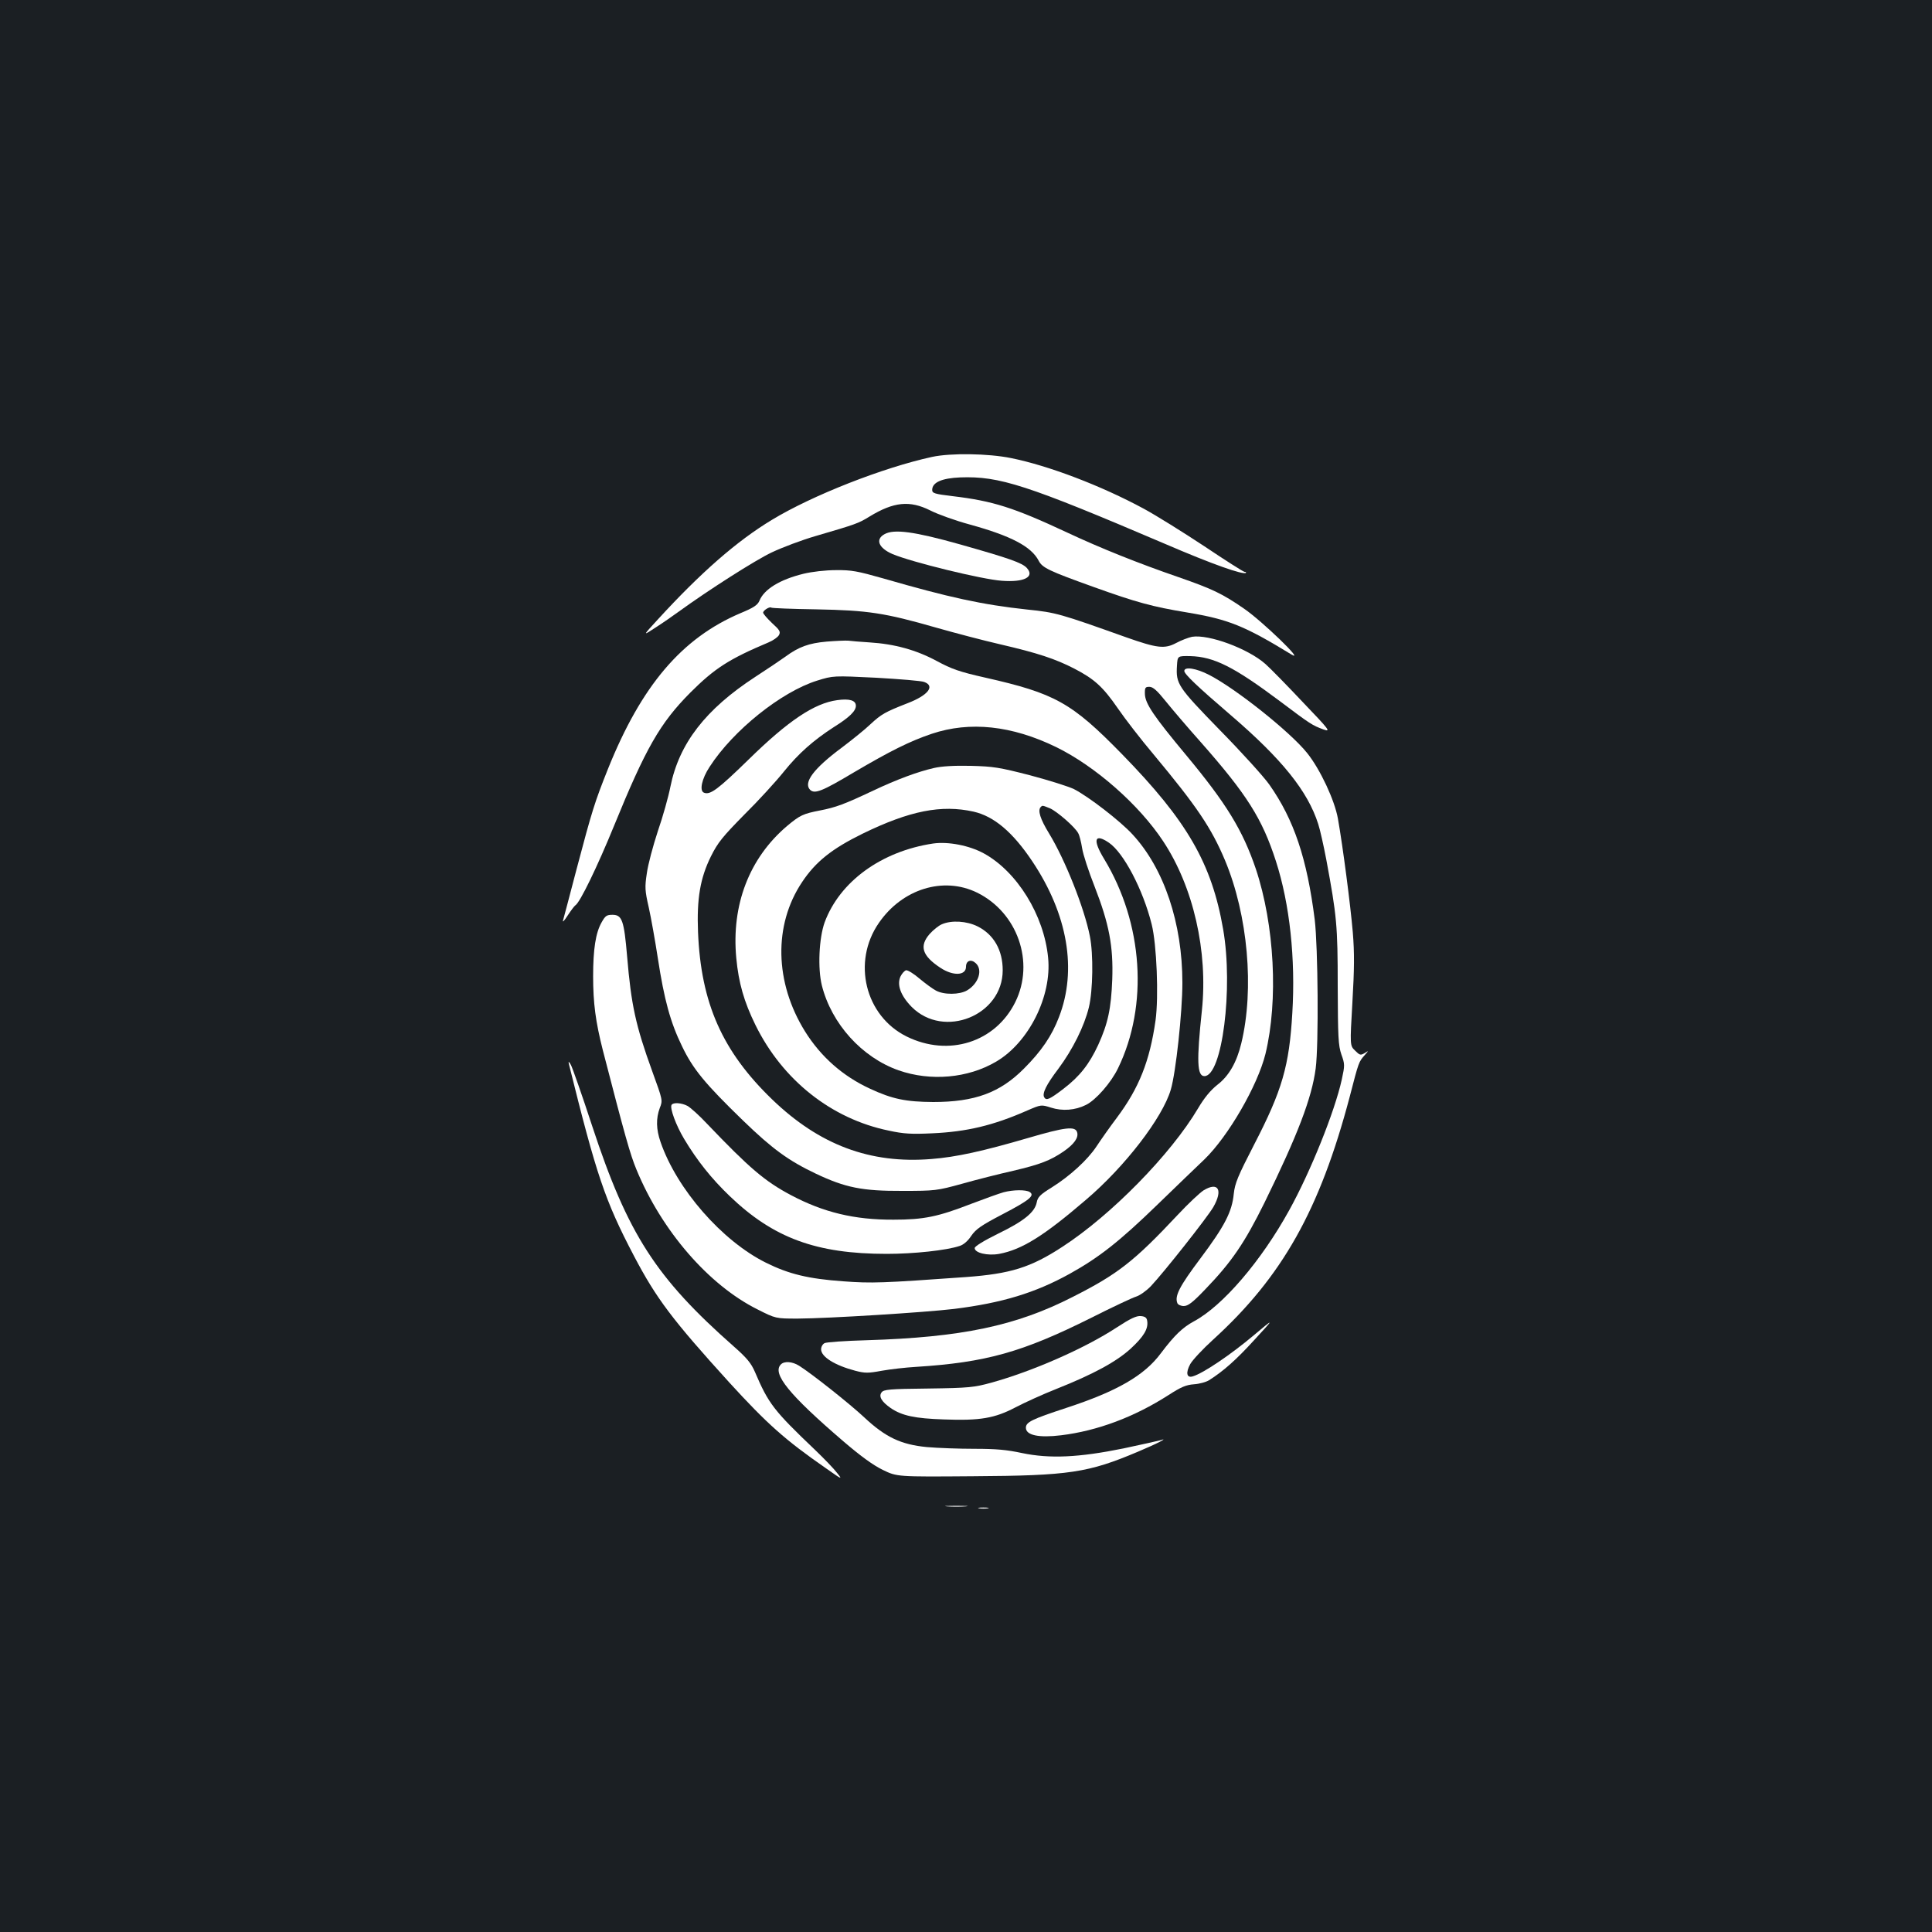 <?xml version="1.0" standalone="no"?>
<!DOCTYPE svg PUBLIC "-//W3C//DTD SVG 20010904//EN"
 "http://www.w3.org/TR/2001/REC-SVG-20010904/DTD/svg10.dtd">
<svg version="1.0" xmlns="http://www.w3.org/2000/svg"
 width="1000pt" height="1000pt" viewBox="0 0 1000 1000"
 preserveAspectRatio="xMidYMid meet">
<rect width="100%" height="100%" fill="#1b1f23"/>
<g transform="translate(0,1000) scale(0.1,-0.1)"
fill="#ffffff" stroke="none">
<path d="M4824 7635 c-253 -55 -620 -199 -829 -326 -181 -109 -369 -274 -588
-513 -82 -89 -82 -89 -12 -43 39 25 90 61 115 79 157 114 400 269 485 309 55
26 156 64 225 84 212 62 223 66 280 101 126 77 209 85 315 32 39 -20 131 -53
205 -73 214 -59 318 -114 356 -187 19 -37 53 -53 284 -136 223 -80 303 -102
484 -132 216 -36 297 -69 541 -218 73 -44 -153 174 -245 237 -114 79 -166 103
-338 163 -209 72 -404 150 -577 231 -278 130 -385 164 -595 189 -92 11 -105
15 -105 32 0 39 49 61 146 65 202 7 340 -37 1059 -344 246 -106 406 -162 419
-150 2 3 -1 5 -7 5 -6 0 -100 60 -209 133 -109 72 -250 160 -313 194 -220 119
-493 223 -687 262 -118 24 -312 27 -409 6z"/>
<path d="M4578 7235 c-49 -27 -30 -72 42 -103 100 -42 464 -131 565 -138 116
-9 172 20 130 66 -24 27 -94 51 -345 122 -238 67 -343 81 -392 53z"/>
<path d="M4158 7030 c-122 -30 -203 -80 -227 -139 -10 -23 -29 -36 -99 -65
-303 -129 -512 -374 -686 -808 -67 -168 -81 -211 -162 -518 -35 -135 -67 -254
-70 -265 -3 -11 8 1 24 26 17 26 35 50 40 53 24 14 115 203 200 411 164 402
238 532 395 690 126 126 201 174 405 260 24 10 48 27 54 38 9 17 4 26 -36 62
-25 24 -46 48 -46 54 0 12 35 33 42 26 3 -3 108 -7 234 -9 266 -5 353 -18 621
-95 95 -27 243 -66 330 -86 194 -45 285 -75 384 -126 104 -54 148 -94 226
-207 37 -54 119 -160 184 -237 224 -269 299 -380 370 -549 118 -283 152 -664
84 -946 -24 -99 -64 -169 -124 -215 -35 -28 -67 -66 -100 -122 -141 -238 -450
-553 -703 -717 -164 -107 -268 -139 -498 -156 -434 -31 -487 -33 -636 -22
-180 13 -280 37 -399 96 -228 113 -462 381 -546 625 -23 66 -24 122 -4 176 16
40 15 41 -39 190 -86 237 -109 344 -130 594 -16 187 -26 216 -76 216 -30 0
-37 -5 -56 -39 -31 -54 -44 -140 -44 -279 0 -140 13 -236 50 -382 115 -445
142 -541 174 -618 131 -318 374 -598 626 -724 95 -48 95 -48 210 -48 161 1
657 32 808 50 249 31 420 83 599 182 151 84 256 166 453 357 96 93 206 199
244 235 123 119 275 381 316 546 67 277 47 667 -50 958 -68 200 -152 338 -361
589 -169 203 -211 266 -213 315 -1 34 2 38 23 38 19 0 40 -19 85 -75 33 -41
114 -136 180 -210 240 -272 319 -397 390 -617 72 -223 102 -505 85 -787 -16
-273 -52 -399 -198 -681 -84 -163 -99 -199 -105 -254 -9 -93 -47 -167 -173
-335 -108 -144 -134 -194 -119 -231 3 -8 18 -15 33 -15 22 0 46 18 110 85 139
144 205 242 308 450 172 351 245 542 265 695 16 123 12 627 -5 770 -40 316
-107 517 -235 699 -29 41 -144 168 -256 282 -219 225 -228 239 -222 334 3 50
3 50 68 49 124 -3 228 -56 467 -235 158 -119 165 -123 224 -145 38 -13 32 -4
-108 142 -81 86 -168 175 -193 197 -90 80 -294 155 -380 141 -19 -4 -56 -18
-82 -32 -60 -32 -99 -27 -258 29 -342 122 -364 129 -513 144 -233 25 -406 63
-745 161 -134 38 -165 44 -245 43 -54 0 -124 -8 -169 -19z"/>
<path d="M4278 6679 c-91 -8 -144 -27 -213 -78 -22 -16 -92 -63 -155 -104
-258 -168 -395 -345 -440 -569 -10 -51 -39 -155 -65 -230 -25 -76 -51 -173
-57 -218 -11 -72 -10 -90 10 -177 12 -54 33 -172 47 -263 33 -215 65 -332 125
-455 57 -119 119 -194 316 -385 153 -148 236 -208 377 -275 152 -72 240 -90
447 -89 170 0 179 1 310 37 74 21 193 51 264 67 140 33 192 53 261 100 55 38
79 72 70 100 -10 32 -62 26 -253 -30 -233 -68 -372 -99 -501 -109 -317 -26
-580 73 -824 308 -258 249 -369 498 -384 866 -7 173 11 280 67 393 36 72 60
101 173 216 73 72 165 173 205 223 75 93 152 161 257 229 83 52 115 84 115
111 0 28 -33 38 -97 29 -118 -16 -253 -106 -459 -308 -158 -154 -198 -184
-230 -171 -25 9 -12 72 29 134 122 189 371 388 556 446 84 26 84 26 307 15
122 -7 234 -16 248 -22 57 -21 20 -69 -87 -110 -115 -45 -135 -56 -192 -109
-27 -26 -94 -80 -147 -120 -147 -109 -201 -182 -165 -219 24 -23 62 -8 228 91
187 110 289 161 402 199 197 66 414 43 644 -69 202 -99 429 -298 554 -488 156
-236 232 -570 200 -875 -28 -263 -25 -340 13 -340 92 0 150 455 97 760 -59
341 -186 561 -524 907 -261 267 -346 314 -709 396 -133 30 -172 44 -250 86
-106 57 -218 88 -348 96 -47 3 -96 7 -110 9 -14 1 -64 -1 -112 -5z"/>
<path d="M6130 6527 c0 -16 68 -81 242 -230 263 -226 397 -392 451 -562 9 -27
28 -111 42 -185 54 -291 59 -339 59 -655 1 -264 3 -306 19 -353 18 -50 18 -56
2 -130 -37 -167 -162 -477 -272 -676 -145 -263 -344 -495 -493 -575 -59 -32
-101 -72 -171 -165 -86 -116 -227 -197 -489 -283 -180 -59 -210 -74 -210 -103
0 -39 67 -53 182 -39 188 23 378 94 556 208 65 42 91 53 132 56 29 2 64 12 78
21 73 46 140 105 233 207 107 116 107 117 -1 26 -120 -101 -262 -197 -316
-213 -32 -10 -38 19 -13 64 12 21 65 78 118 126 358 326 552 671 707 1257 47
182 47 181 78 216 21 24 21 24 -1 10 -21 -12 -25 -11 -49 13 -27 26 -27 26
-14 250 10 173 11 254 2 363 -12 140 -51 441 -77 588 -17 95 -91 254 -159 339
-86 108 -368 333 -508 405 -66 34 -128 44 -128 20z"/>
<path d="M4835 6025 c-84 -19 -192 -59 -315 -117 -150 -71 -194 -87 -276 -103
-87 -17 -103 -24 -171 -81 -195 -166 -288 -408 -262 -683 12 -128 40 -226 99
-346 140 -285 393 -486 690 -547 78 -17 118 -19 225 -14 178 8 315 40 492 118
72 31 72 31 123 15 59 -19 125 -14 181 14 51 25 130 115 166 190 158 325 130
750 -72 1083 -61 100 -50 135 25 84 76 -52 176 -242 221 -422 26 -103 37 -375
20 -498 -30 -210 -85 -349 -200 -503 -37 -49 -84 -116 -105 -148 -47 -71 -138
-154 -232 -213 -60 -37 -73 -50 -78 -78 -10 -50 -65 -96 -199 -161 -75 -37
-122 -66 -122 -75 0 -25 67 -41 127 -30 117 22 230 92 449 280 201 171 396
424 439 570 26 87 60 401 60 553 0 309 -95 592 -258 768 -63 69 -229 197 -304
235 -27 13 -128 45 -226 71 -159 41 -190 46 -307 49 -86 2 -151 -2 -190 -11z
m600 -209 c36 -16 130 -97 146 -129 6 -10 15 -45 20 -77 5 -33 34 -121 64
-197 76 -195 98 -311 92 -483 -6 -151 -22 -227 -73 -339 -46 -99 -95 -162
-180 -227 -71 -54 -88 -62 -99 -44 -12 20 10 65 73 148 75 101 134 220 158
318 21 87 24 275 5 369 -29 146 -128 395 -211 531 -46 75 -60 120 -43 137 9 9
8 9 48 -7z m-396 -17 c106 -24 203 -106 304 -257 184 -275 233 -563 138 -807
-37 -97 -91 -176 -181 -266 -124 -125 -255 -173 -470 -173 -141 1 -211 15
-327 69 -141 65 -254 165 -336 296 -158 254 -164 552 -15 774 70 105 154 172
313 250 244 119 408 151 574 114z"/>
<path d="M4830 5634 c-268 -40 -484 -197 -562 -409 -29 -82 -36 -237 -14 -326
50 -198 207 -372 397 -439 166 -58 359 -41 505 45 169 99 289 339 269 538 -21
220 -161 446 -333 540 -75 41 -184 62 -262 51z m227 -254 c210 -103 300 -361
198 -567 -103 -208 -345 -285 -562 -178 -215 106 -284 386 -144 588 121 176
334 242 508 157z"/>
<path d="M4875 5216 c-17 -7 -45 -30 -63 -50 -55 -63 -39 -113 55 -175 66 -44
133 -41 133 5 0 32 26 41 50 19 38 -34 16 -105 -44 -141 -39 -23 -120 -24
-162 -1 -17 9 -55 37 -85 62 -29 25 -60 44 -69 43 -8 -2 -21 -16 -29 -32 -20
-43 1 -100 58 -158 167 -167 471 -44 471 190 0 104 -46 185 -130 227 -56 28
-135 33 -185 11z"/>
<path d="M2944 4495 c143 -577 187 -709 337 -995 116 -221 198 -330 495 -657
194 -212 286 -295 498 -442 86 -61 88 -61 58 -24 -16 21 -67 74 -113 118 -215
205 -241 239 -312 405 -19 44 -42 72 -108 130 -405 357 -550 583 -734 1142
-52 159 -102 301 -110 316 -10 18 -14 20 -11 7z"/>
<path d="M3476 4281 c-10 -16 23 -106 65 -176 67 -112 141 -205 236 -296 226
-217 448 -299 813 -299 139 0 309 18 377 41 20 6 43 26 60 52 24 35 51 54 162
112 138 72 169 97 141 115 -20 13 -86 12 -135 -1 -22 -6 -97 -33 -168 -60
-173 -67 -245 -82 -402 -82 -203 -1 -363 38 -531 127 -136 72 -216 141 -434
369 -41 44 -87 85 -102 93 -30 16 -74 19 -82 5z"/>
<path d="M6230 3839 c-19 -12 -80 -69 -135 -128 -225 -240 -310 -306 -541
-423 -295 -151 -577 -210 -1069 -225 -110 -3 -208 -10 -217 -15 -10 -5 -18
-19 -18 -32 0 -39 71 -83 177 -111 50 -13 67 -13 137 0 45 8 124 17 176 20
364 23 552 76 910 255 107 54 211 103 231 109 19 6 53 30 76 54 67 71 290 353
323 409 51 89 26 133 -50 87z"/>
<path d="M5780 3129 c-165 -108 -436 -227 -650 -286 -88 -24 -113 -27 -325
-30 -203 -2 -231 -5 -242 -20 -16 -21 0 -48 47 -81 59 -40 126 -54 276 -59
187 -7 263 6 371 63 46 24 140 67 211 95 191 76 311 141 385 209 67 62 91 102
85 142 -2 17 -10 24 -33 26 -23 2 -53 -12 -125 -59z"/>
<path d="M4042 2938 c-47 -47 41 -156 323 -398 90 -77 153 -123 204 -148 74
-36 74 -36 465 -33 502 3 598 18 856 127 98 41 165 76 115 59 -11 -3 -96 -22
-190 -42 -231 -47 -381 -54 -525 -24 -79 17 -134 22 -246 22 -79 0 -190 4
-247 9 -134 13 -214 51 -324 154 -77 72 -277 230 -337 267 -35 22 -76 25 -94
7z"/>
<path d="M4903 2203 c26 -2 68 -2 95 0 26 2 4 3 -48 3 -52 0 -74 -1 -47 -3z"/>
<path d="M5068 2193 c12 -2 32 -2 45 0 12 2 2 4 -23 4 -25 0 -35 -2 -22 -4z"/>
</g>
</svg>

